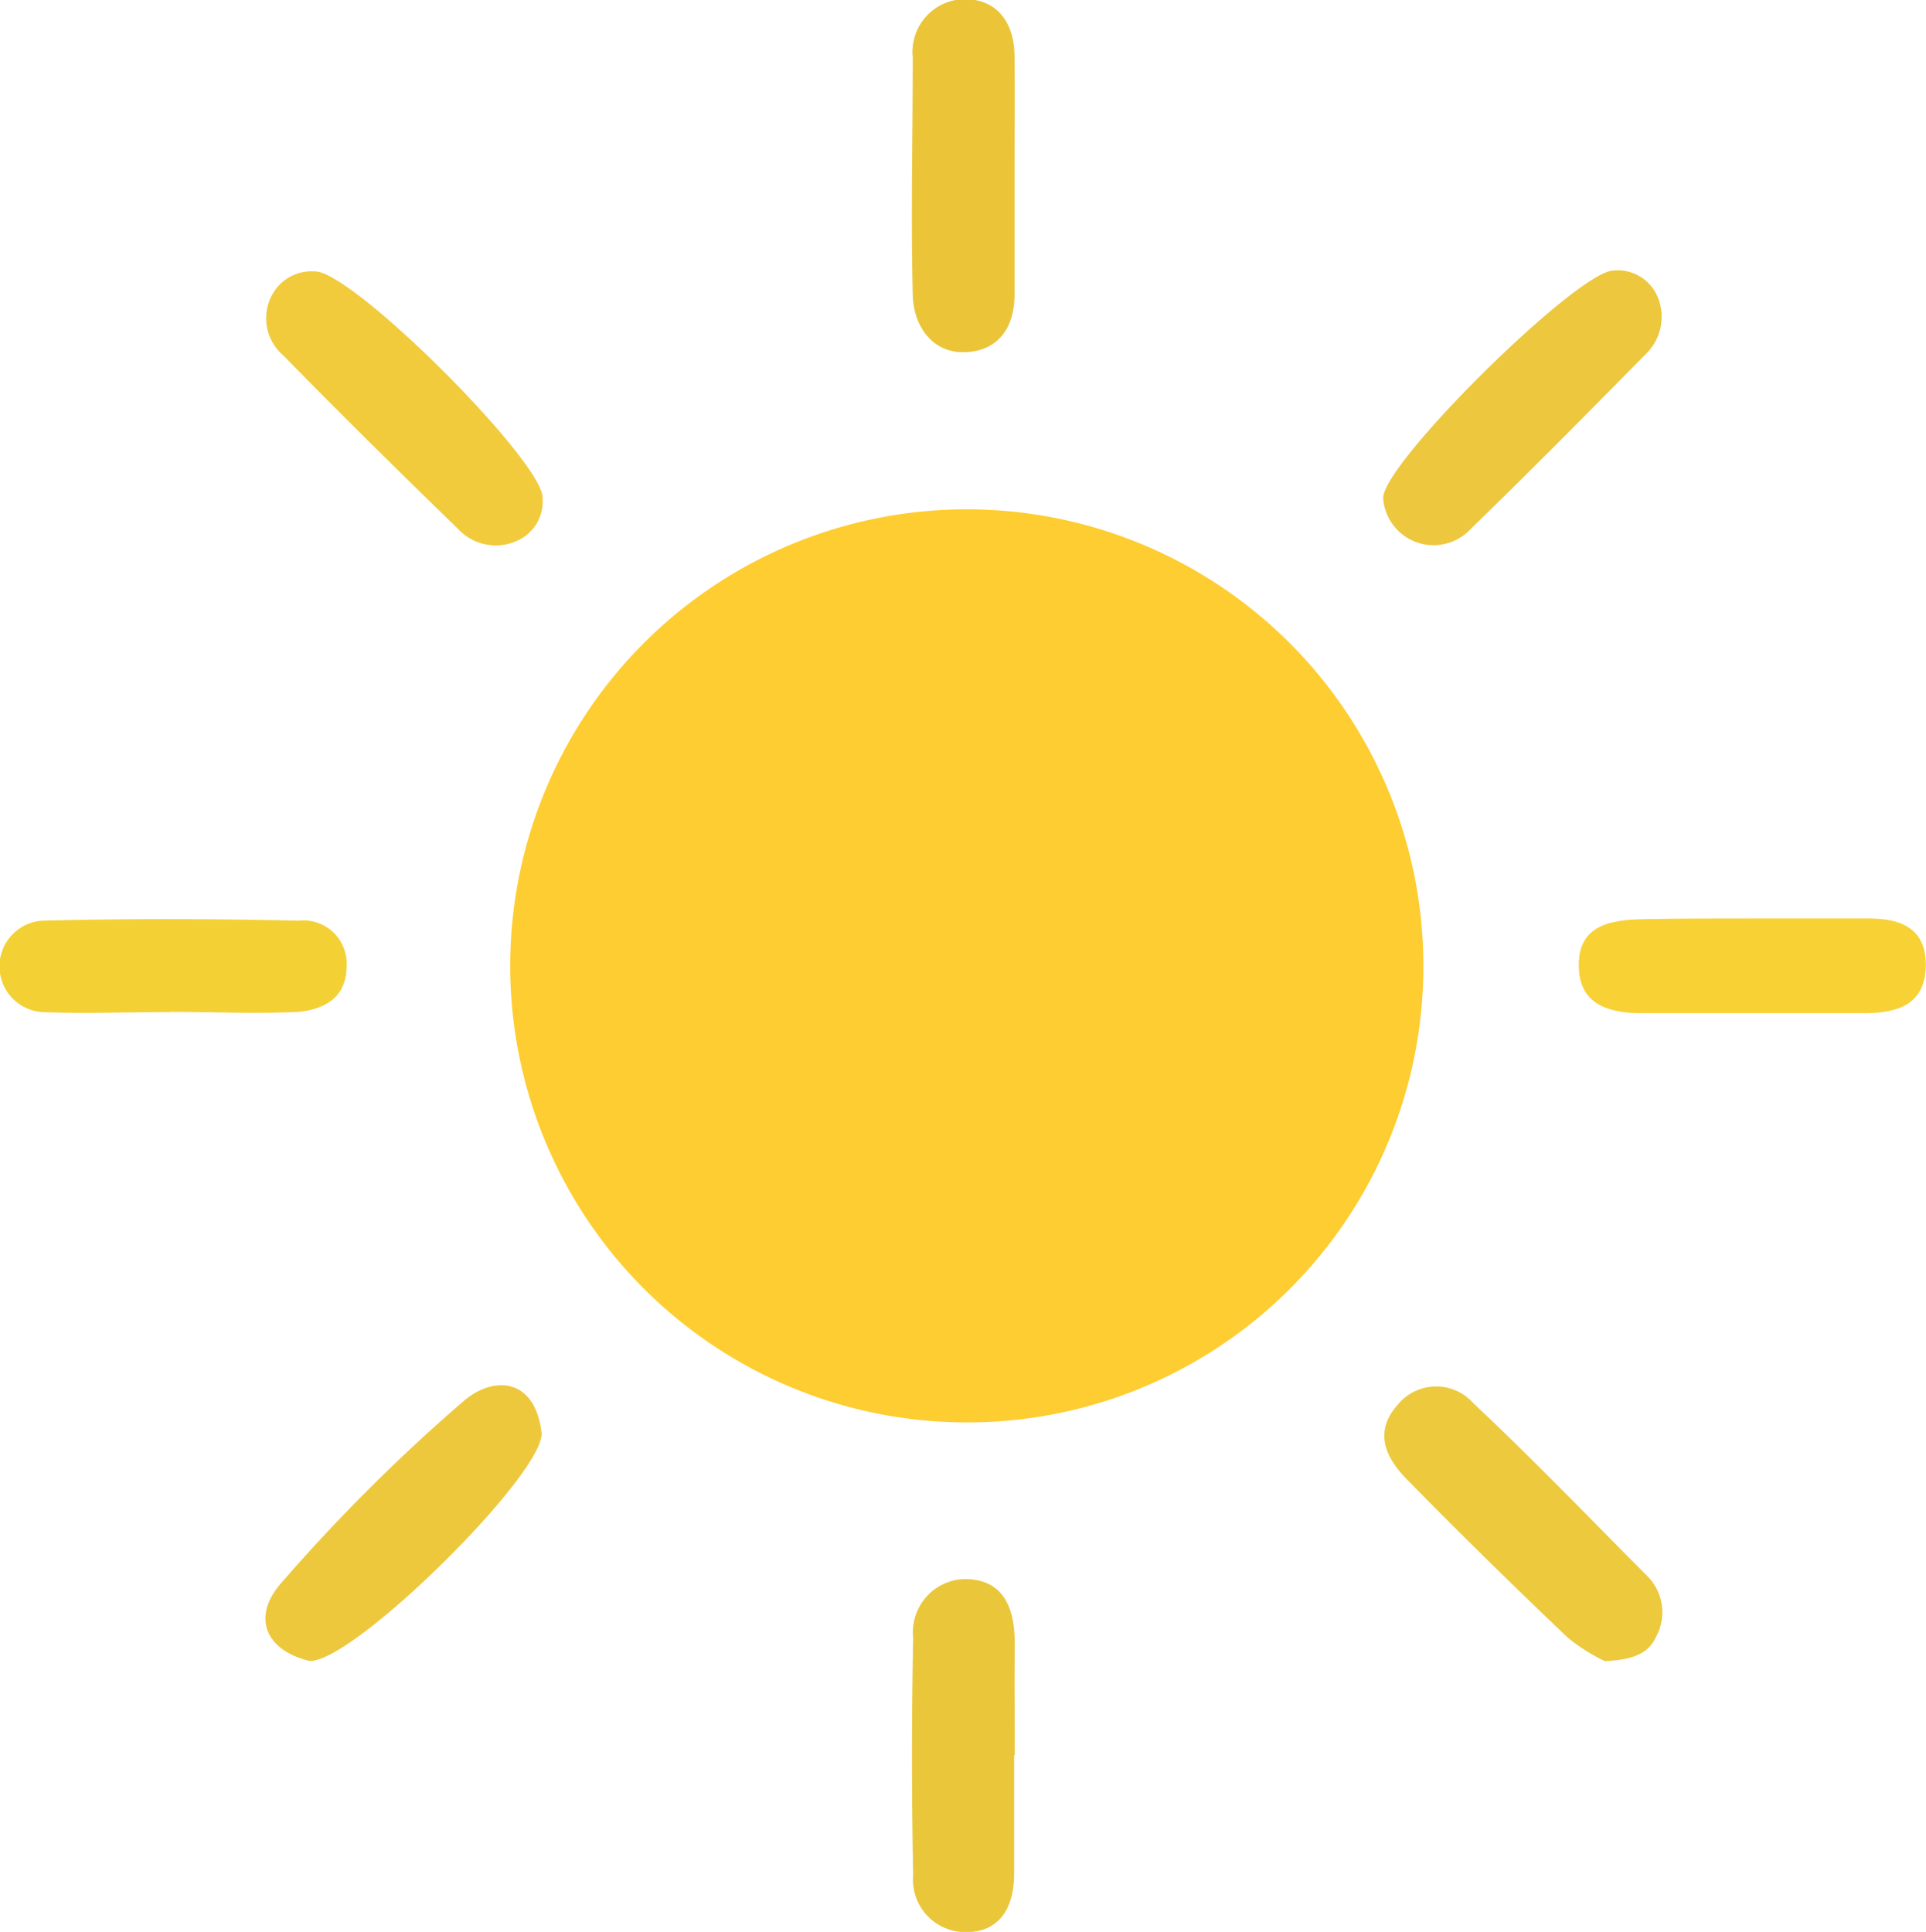 <svg id="clear-day" xmlns="http://www.w3.org/2000/svg" viewBox="0 0 89.13 89.41"><defs><style>.cls-1{fill:#fecd32;}.cls-2{fill:#eac63a;}.cls-3{fill:#ebc438;}.cls-4{fill:#edc73d;}.cls-5{fill:#eec83c;}.cls-6{fill:#edc93d;}.cls-7{fill:#f1cb3c;}.cls-8{fill:#f8d134;}.cls-9{fill:#f3d135;}</style></defs><title>clear-day</title><path class="cls-1" d="M49.94,71.12a21.13,21.13,0,1,1,21.37-21A21.1,21.1,0,0,1,49.94,71.12Z" transform="translate(-5.44 -5.29)"/><path class="cls-2" d="M52.37,86.53c0,1.82,0,3.65,0,5.48,0,1.49-.61,2.71-2.24,2.7a2.42,2.42,0,0,1-2.43-2.63q-.11-5.47,0-11a2.46,2.46,0,0,1,2.37-2.71c1.91,0,2.35,1.47,2.33,3.13s0,3.32,0,5Z" transform="translate(-5.44 -5.29)"/><path class="cls-3" d="M52.39,13.43c0,1.83,0,3.65,0,5.48,0,1.59-.8,2.64-2.31,2.68s-2.37-1.23-2.4-2.66c-.09-3.65,0-7.3,0-11a2.44,2.44,0,0,1,2.39-2.68c1.54,0,2.31,1.11,2.32,2.66C52.4,9.77,52.39,11.6,52.39,13.43Z" transform="translate(-5.44 -5.29)"/><path class="cls-4" d="M80.11,17.81a2,2,0,0,1,2,1.13,2.39,2.39,0,0,1-.52,2.75c-2.67,2.71-5.34,5.41-8.07,8.06a2.34,2.34,0,0,1-4.07-1.39C69.37,26.79,78.45,17.82,80.11,17.81Z" transform="translate(-5.44 -5.29)"/><path class="cls-5" d="M19.76,82.16c-2-.48-2.7-2-1.32-3.59a82.21,82.21,0,0,1,8.46-8.44c1.39-1.19,3.29-1.07,3.6,1.45C30.72,73.4,21.78,82.27,19.76,82.16Z" transform="translate(-5.44 -5.29)"/><path class="cls-6" d="M79.71,82.17A8.47,8.47,0,0,1,78,81.09c-2.51-2.39-5-4.83-7.4-7.28-1-1-1.62-2.2-.5-3.48a2.3,2.3,0,0,1,3.53-.09c2.76,2.59,5.39,5.33,8.05,8A2.36,2.36,0,0,1,82.1,81C81.73,81.86,80.94,82.11,79.71,82.17Z" transform="translate(-5.44 -5.29)"/><path class="cls-7" d="M30.55,28.34a2,2,0,0,1-1.23,2,2.38,2.38,0,0,1-2.71-.6c-2.71-2.63-5.41-5.29-8.06-8A2.26,2.26,0,0,1,18,19a2.07,2.07,0,0,1,2-1.15C21.73,17.8,30.6,26.68,30.55,28.34Z" transform="translate(-5.44 -5.29)"/><path class="cls-8" d="M86.49,47.8c1.82,0,3.64,0,5.46,0,1.49,0,2.66.48,2.61,2.24s-1.34,2.12-2.74,2.14c-3.47,0-6.95,0-10.42,0-1.38,0-2.79-.33-2.89-2-.13-2.07,1.43-2.32,3-2.35S84.84,47.8,86.49,47.8Z" transform="translate(-5.44 -5.29)"/><path class="cls-9" d="M13.32,52.13c-2,0-4,.08-5.93,0a2.12,2.12,0,0,1,0-4.23c4-.1,7.91-.09,11.87,0A2,2,0,0,1,21.48,50c0,1.44-1,2-2.23,2.12-2,.1-3.95,0-5.93,0Z" transform="translate(-5.44 -5.29)"/></svg>
